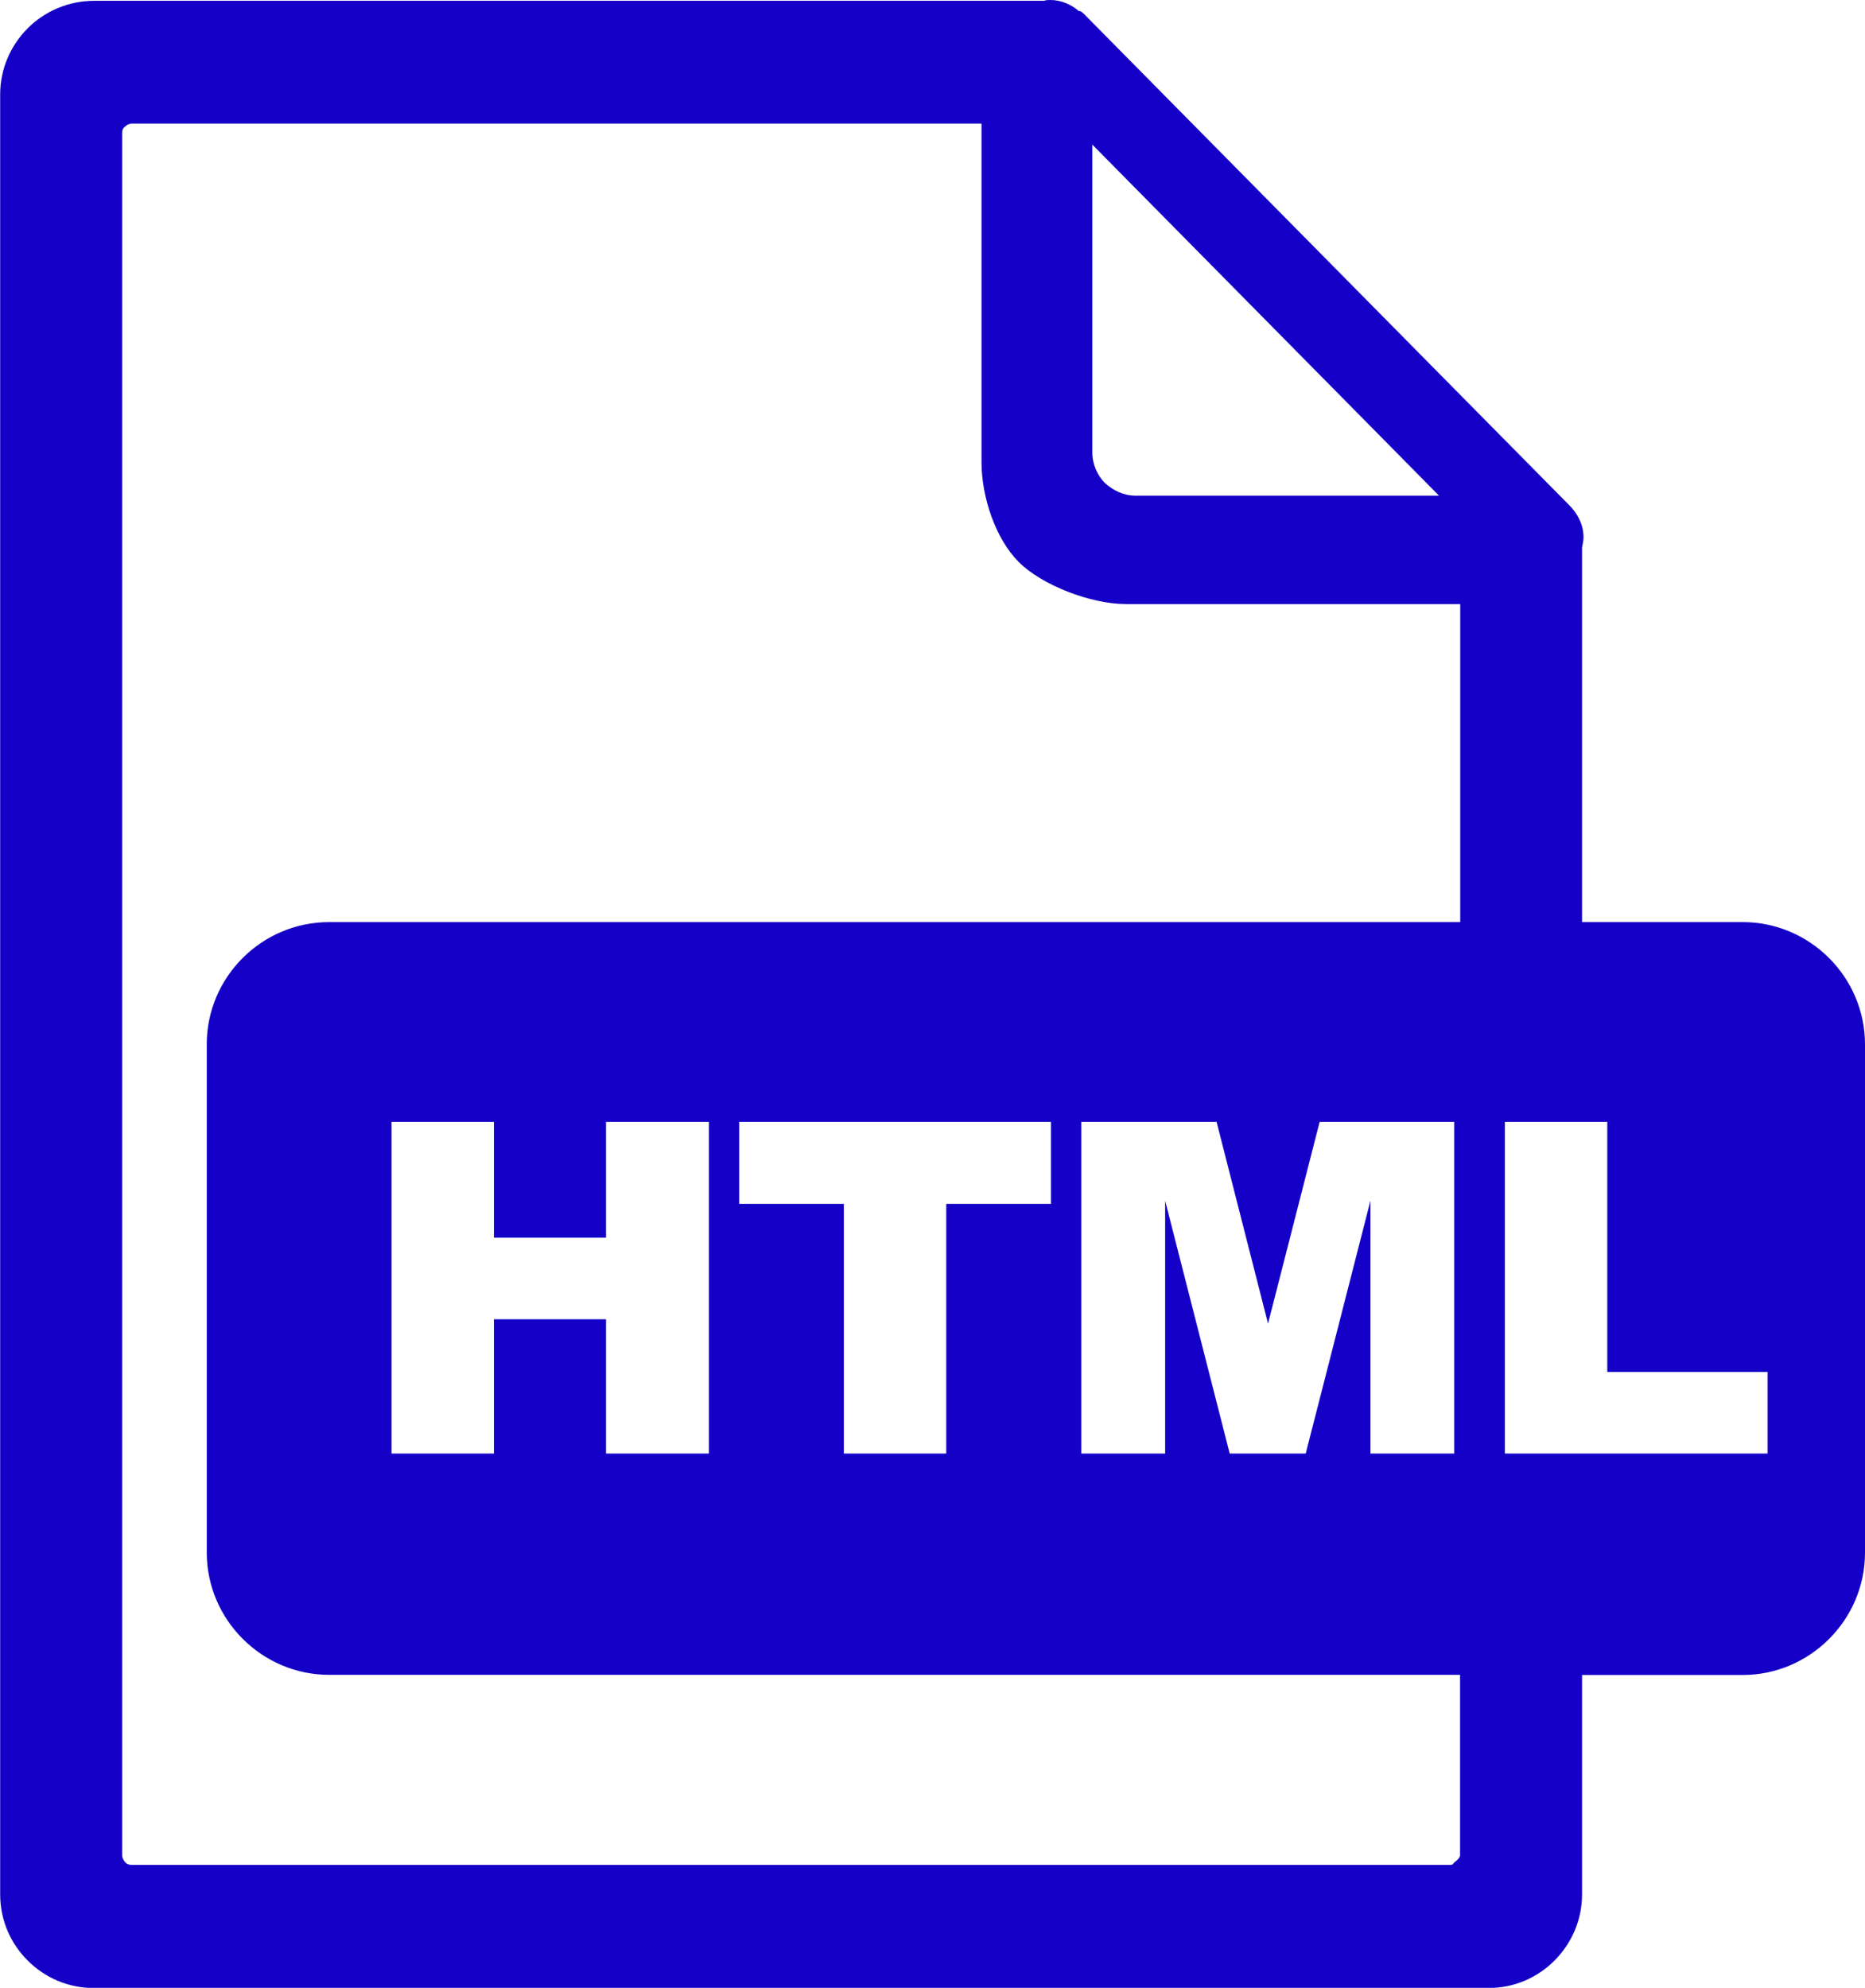<?xml version="1.0" encoding="UTF-8"?>
<svg id="Layer_1" data-name="Layer 1" xmlns="http://www.w3.org/2000/svg" viewBox="0 0 115.28 122.88">
  <defs>
    <style>
      .cls-1 {
        fill: #1400c6;
        fill-rule: evenodd;
      }
    </style>
  </defs>
  <path class="cls-1" d="M20.34,57h69.92v-19.66h-20.67c-2.17,0-5.19-1.17-6.62-2.6-1.43-1.43-2.3-4.01-2.3-6.17V7.64H8.15c-.18,0-.32.09-.41.18-.15.1-.19.23-.19.42v106.45c0,.14.09.32.18.41.09.14.28.18.41.18h81.51c.18,0,.17-.09.27-.18.14-.09.33-.28.33-.41v-11.16H20.34c-4.14,0-7.56-3.4-7.56-7.56v-31.42c0-4.15,3.4-7.55,7.56-7.55h0ZM24.2,69.35h6.33v7.16h6.93v-7.16h6.36v20.5h-6.36v-8.3h-6.93v8.3h-6.33v-20.5h0ZM45.69,69.35h19.27v5.07h-6.47v15.43h-6.33v-15.43h-6.47v-5.07h0ZM66.84,69.35h8.36l3.18,12.47,3.19-12.47h8.32v20.5h-5.18v-15.63l-4,15.63h-4.7l-3.99-15.63v15.63h-5.18v-20.5h0ZM93.02,69.35h6.33v15.46h9.91v5.04h-16.24v-20.5h0ZM97.79,57h9.93c4.16,0,7.56,3.41,7.56,7.56v31.42c0,4.15-3.41,7.56-7.56,7.56h-9.93v13.55c0,1.61-.65,3.04-1.7,4.1-1.06,1.06-2.49,1.7-4.1,1.7H5.81c-1.61,0-3.04-.64-4.1-1.7S.01,118.7.01,117.09V5.85C.01,4.24.66,2.81,1.71,1.75,2.77.69,4.24.05,5.81.05h58.72c.13-.05.27-.05.41-.05.64,0,1.29.28,1.75.69h.09c.09.05.14.09.23.18l29.99,30.36c.51.51.88,1.2.88,1.98,0,.23-.05.41-.09.65v23.14h0ZM67.52,27.97V8.94l21.43,21.7h-18.76c-.74,0-1.38-.32-1.89-.78-.46-.46-.78-1.15-.78-1.89h0Z"/>
</svg>